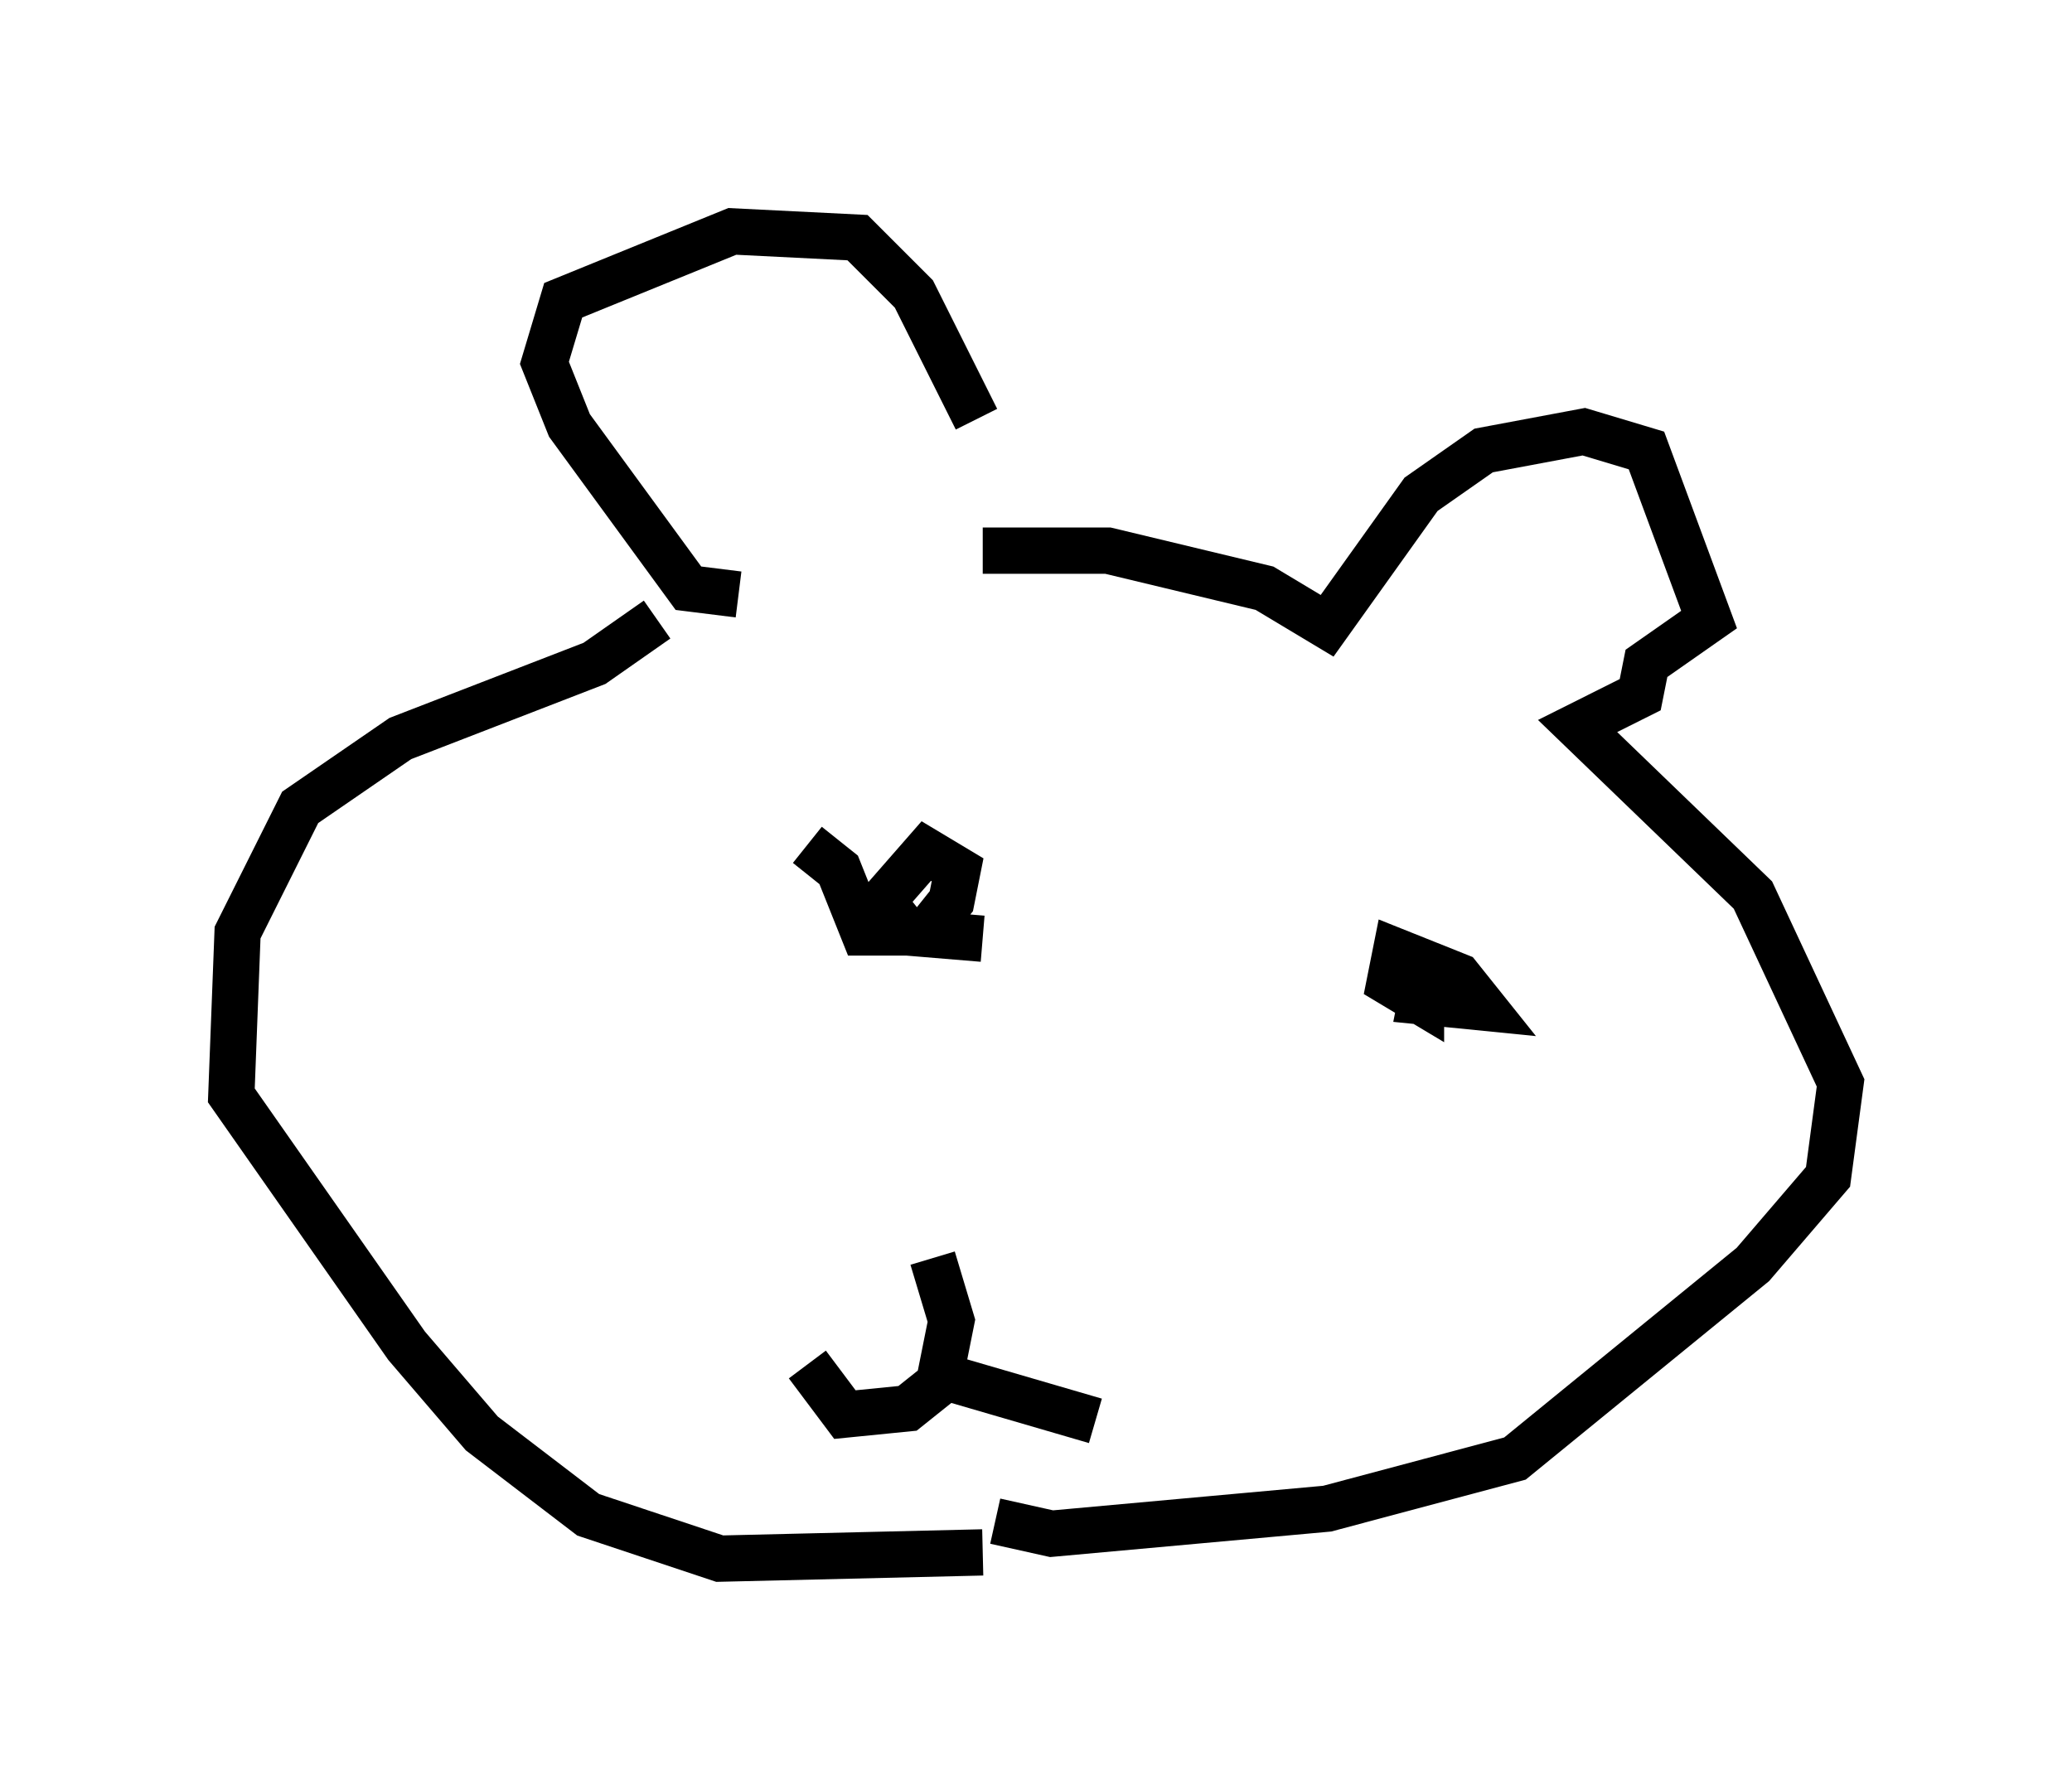 <?xml version="1.0" encoding="utf-8" ?>
<svg baseProfile="full" height="38.687" version="1.1" width="44.776" xmlns="http://www.w3.org/2000/svg" xmlns:ev="http://www.w3.org/2001/xml-events" xmlns:xlink="http://www.w3.org/1999/xlink"><defs /><rect fill="white" height="38.687" width="44.776" x="0" y="0" /><path d="M21.373, 11.225 m-0.271, -2.165 l-1.353, -2.706 -1.218, -1.218 l-2.706, -0.135 -3.654, 1.488 l-0.406, 1.353 0.541, 1.353 l2.571, 3.518 1.083, 0.135 m5.277, -0.947 l2.706, 0.0 3.383, 0.812 l1.353, 0.812 2.03, -2.842 l1.353, -0.947 2.165, -0.406 l1.353, 0.406 1.353, 3.654 l-1.353, 0.947 -0.135, 0.677 l-1.353, 0.677 3.789, 3.654 l1.894, 4.059 -0.271, 2.03 l-1.624, 1.894 -5.142, 4.195 l-4.059, 1.083 -5.954, 0.541 l-1.218, -0.271 m-7.307, -19.486 l-1.353, 0.947 -4.195, 1.624 l-2.165, 1.488 -1.353, 2.706 l-0.135, 3.518 3.789, 5.413 l1.624, 1.894 2.3, 1.759 l2.842, 0.947 5.683, -0.135 m-1.083, -6.36 l0.406, 1.353 -0.271, 1.353 l-0.677, 0.541 -1.353, 0.135 l-0.812, -1.083 m2.977, 0.271 l3.248, 0.947 m-6.225, -12.449 l0.677, 0.541 0.541, 1.353 l1.353, 0.0 0.541, -0.677 l0.135, -0.677 -0.677, -0.406 l-0.947, 1.083 0.541, 0.677 l1.624, 0.135 m9.607, 0.677 l-0.135, 0.677 1.353, 0.135 l-0.541, -0.677 -1.353, -0.541 l-0.135, 0.677 0.677, 0.406 l0.0, -0.677 -0.406, -0.135 m-9.202, 2.571 l0.0, 0.0 " fill="none" stroke="black" stroke-width="1" /></svg>